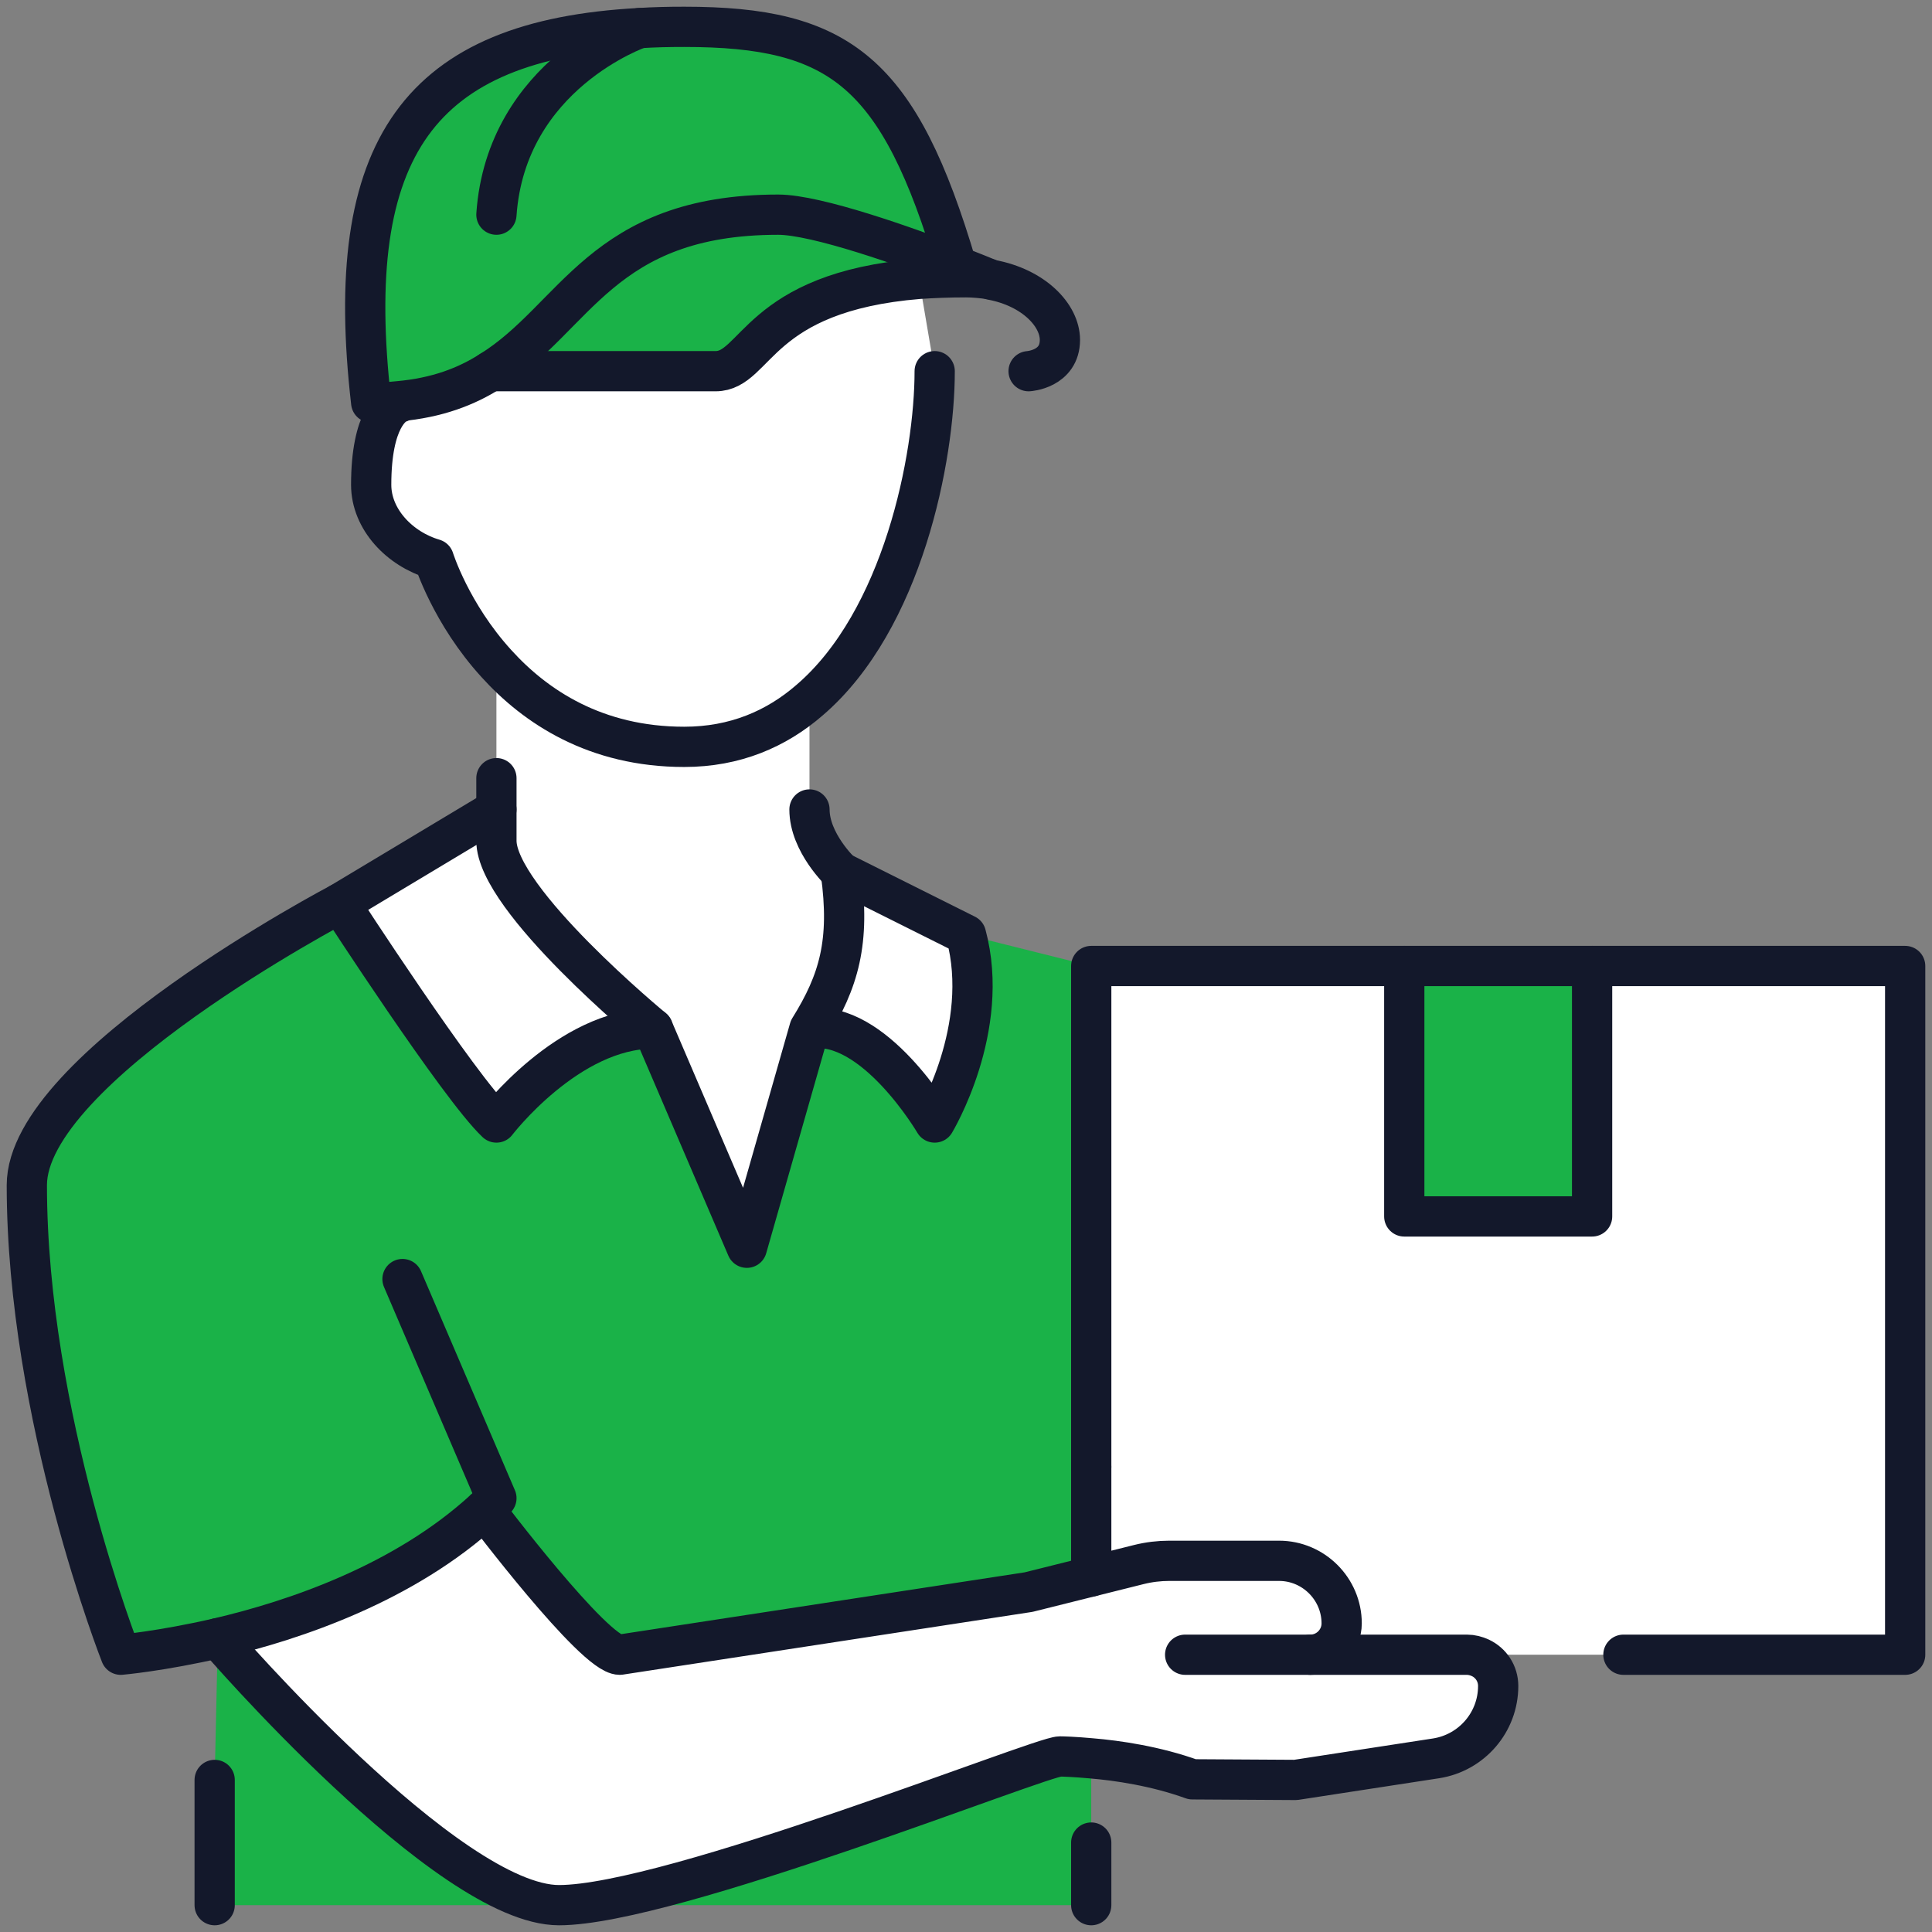 <svg width="72" height="72" viewBox="0 0 72 72" fill="none" xmlns="http://www.w3.org/2000/svg">
<rect x="0" y="0" width="72" height="72" fill="#808080" stroke="none"/>
<path d="M18.5 31.333C18.5 33.527 24.333 38.333 24.333 38.333C21.172 38.333 18.5 41.833 18.5 41.833C17.112 40.527 12.667 33.667 12.667 33.667L18.5 30.167V31.333Z" fill="white"/>
<path d="M36 34.833C36.945 38.333 34.833 41.833 34.833 41.833C34.833 41.833 32.57 37.972 30.167 38.333C31.263 36.572 31.695 35.102 31.333 32.5L36 34.833Z" fill="white"/>
<path d="M8 71V66.333L8.117 61.05C8.117 61.05 16.68 71 20.833 71H8Z" fill="#1AB248"/>
<path d="M40.667 71H20.833C24.987 71 38.777 65.458 39.5 65.458C39.605 65.458 40.037 65.47 40.667 65.528V68.667V71Z" fill="#1AB248"/>
<path d="M18.057 56.253C15.082 58.985 11.022 60.373 8.117 61.05C5.992 61.538 4.5 61.667 4.5 61.667C4.5 61.667 1 52.777 1 44.167C1 39.792 12.667 33.667 12.667 33.667C12.667 33.667 17.112 40.527 18.5 41.833C18.5 41.833 21.172 38.333 24.333 38.333L27.833 46.5L30.167 38.333C32.57 37.972 34.833 41.833 34.833 41.833C34.833 41.833 36.945 38.333 36 34.833L40.667 36V54.667V58.75L38.333 59.333L23.097 61.667C22.14 61.667 18.057 56.253 18.057 56.253Z" fill="#1AB248"/>
<path d="M55.227 61.667L55.167 61.783C55.015 61.713 54.842 61.667 54.665 61.667H48.832C49.474 61.667 49.998 61.142 49.998 60.5C49.998 59.217 48.949 58.167 47.665 58.167H43.57C43.197 58.167 42.812 58.213 42.437 58.307L40.667 58.75V54.667V36H52.333V45.333H59.333V36H71V61.667H60.5H55.227Z" fill="white"/>
<path d="M43.572 58.167H47.667C48.95 58.167 50 59.217 50 60.5C50 61.142 49.475 61.667 48.833 61.667H54.667C54.842 61.667 55.017 61.713 55.168 61.783C55.565 61.97 55.833 62.367 55.833 62.833C55.833 64.175 54.853 65.318 53.523 65.528L48.283 66.333L44.435 66.31C43.082 65.82 41.647 65.61 40.667 65.528C40.037 65.469 39.605 65.458 39.5 65.458C38.777 65.458 24.987 71 20.833 71C16.68 71 8.117 61.05 8.117 61.05C11.022 60.373 15.083 58.985 18.057 56.253C18.057 56.253 22.14 61.667 23.095 61.667L38.333 59.333L40.667 58.75L42.44 58.307C42.813 58.213 43.198 58.167 43.572 58.167Z" fill="white"/>
<path d="M18.5 29V24.73C19.958 26.341 22.198 27.833 25.5 27.833C27.39 27.833 28.93 27.168 30.167 26.095V30.167C30.167 31.403 31.333 32.5 31.333 32.5C31.695 35.102 31.263 36.572 30.167 38.333L27.833 46.5L24.333 38.333C24.333 38.333 18.5 33.527 18.5 31.333V30.167V29Z" fill="white"/>
<path d="M14.848 15.012V14.953C16.294 14.825 17.38 14.405 18.278 13.833C20.377 13.833 25.348 13.833 26.667 13.833C28.207 13.833 28.207 10.883 34.25 10.392V10.405L34.833 13.835C34.833 17.055 33.643 23.121 30.167 26.096C28.93 27.17 27.39 27.835 25.5 27.835C22.198 27.835 19.958 26.343 18.5 24.731C16.797 22.865 16.167 20.835 16.167 20.835C14.895 20.461 13.833 19.353 13.833 18.07C13.833 15.583 14.65 15.093 14.848 15.012Z" fill="white"/>
<path d="M35.65 9.913C36.268 10.157 36.71 10.333 36.875 10.403C36.607 10.367 36.303 10.333 36 10.333C35.358 10.333 34.775 10.357 34.25 10.392C28.207 10.883 28.207 13.833 26.667 13.833C25.348 13.833 20.378 13.833 18.278 13.833C21.463 11.862 22.395 8 29 8C30.435 8 33.807 9.2 35.65 9.913Z" fill="#1AB248"/>
<path d="M23.832 1.047C24.367 1.012 24.917 1 25.5 1C31.31 1 33.503 2.668 35.65 9.913C33.807 9.2 30.435 8 29 8C22.397 8 21.463 11.862 18.278 13.833C17.38 14.405 16.294 14.825 14.848 14.953C14.533 14.988 14.195 15 13.833 15C12.737 5.48 15.63 1.49 23.832 1.047Z" fill="#1AB248"/>
<path d="M59.333 36H52.333V45.333H59.333V36Z" fill="#1AB248"/>
<path d="M40.667 54.667V36H52.333H59.333H71V61.667H60.5" stroke="#13182B" stroke-width="1.5" stroke-miterlimit="10" stroke-linecap="round" stroke-linejoin="round"/>
<path d="M40.667 58.75V54.667" stroke="#13182B" stroke-width="1.5" stroke-miterlimit="10" stroke-linecap="round" stroke-linejoin="round"/>
<path d="M52.333 36V45.333H59.333V36" stroke="#13182B" stroke-width="1.5" stroke-miterlimit="10" stroke-linecap="round" stroke-linejoin="round"/>
<path d="M36.875 10.403C36.712 10.333 36.268 10.157 35.65 9.913C33.807 9.2 30.435 8 29 8C22.397 8 21.463 11.862 18.278 13.833C17.38 14.405 16.294 14.825 14.848 14.953C14.533 14.988 14.195 15 13.833 15C12.737 5.48 15.63 1.49 23.832 1.047C24.367 1.012 24.917 1 25.5 1C31.31 1 33.503 2.668 35.65 9.913C35.65 9.947 35.662 9.97 35.673 10.007" stroke="#13182B" stroke-width="1.5" stroke-miterlimit="10" stroke-linecap="round" stroke-linejoin="round"/>
<path d="M23.832 1.047C23.832 1.047 18.862 2.75 18.5 8" stroke="#13182B" stroke-width="1.5" stroke-miterlimit="10" stroke-linecap="round" stroke-linejoin="round"/>
<path d="M14.895 15C14.895 15 14.883 15 14.848 15.012C14.65 15.093 13.833 15.583 13.833 18.068C13.833 19.352 14.895 20.46 16.167 20.833C16.167 20.833 16.797 22.863 18.5 24.73C19.958 26.341 22.198 27.833 25.5 27.833C27.39 27.833 28.93 27.168 30.167 26.095C33.643 23.12 34.833 17.053 34.833 13.833" stroke="#13182B" stroke-width="1.5" stroke-miterlimit="10" stroke-linecap="round" stroke-linejoin="round"/>
<path d="M18.278 13.833C20.377 13.833 25.348 13.833 26.667 13.833C28.207 13.833 28.207 10.883 34.25 10.392C34.775 10.357 35.358 10.333 36 10.333C36.303 10.333 36.607 10.367 36.875 10.403C36.922 10.415 36.945 10.427 36.945 10.427C38.52 10.718 39.5 11.745 39.5 12.667C39.5 13.763 38.333 13.833 38.333 13.833" stroke="#13182B" stroke-width="1.5" stroke-miterlimit="10" stroke-linecap="round" stroke-linejoin="round"/>
<path d="M30.167 38.333C32.57 37.972 34.833 41.833 34.833 41.833C34.833 41.833 36.945 38.333 36 34.833L31.333 32.5C31.695 35.102 31.263 36.572 30.167 38.333ZM30.167 38.333L27.833 46.5L24.333 38.333C24.333 38.333 18.5 33.527 18.5 31.333V30.167V29" stroke="#13182B" stroke-width="1.5" stroke-miterlimit="10" stroke-linecap="round" stroke-linejoin="round"/>
<path d="M31.333 32.5C31.333 32.5 30.167 31.403 30.167 30.167" stroke="#13182B" stroke-width="1.5" stroke-miterlimit="10" stroke-linecap="round" stroke-linejoin="round"/>
<path d="M18.5 30.167L12.667 33.667C12.667 33.667 17.112 40.527 18.5 41.833C18.5 41.833 21.172 38.333 24.333 38.333" stroke="#13182B" stroke-width="1.5" stroke-miterlimit="10" stroke-linecap="round" stroke-linejoin="round"/>
<path d="M12.667 33.667C12.667 33.667 1 39.792 1 44.167C1 52.777 4.5 61.667 4.5 61.667C4.5 61.667 5.992 61.538 8.117 61.05C11.022 60.373 15.083 58.985 18.057 56.253C18.208 56.115 18.36 55.975 18.5 55.833L15 47.667" stroke="#13182B" stroke-width="1.5" stroke-miterlimit="10" stroke-linecap="round" stroke-linejoin="round"/>
<path d="M44.167 61.667H45.333H48.833C49.475 61.667 50 61.142 50 60.5C50 59.217 48.95 58.167 47.667 58.167H43.572C43.198 58.167 42.813 58.213 42.438 58.307L40.667 58.75L38.333 59.333L23.097 61.667C22.141 61.667 18.058 56.253 18.058 56.253" stroke="#13182B" stroke-width="1.5" stroke-miterlimit="10" stroke-linecap="round" stroke-linejoin="round"/>
<path d="M8.117 61.05C8.117 61.05 16.68 71 20.833 71C24.987 71 38.777 65.458 39.5 65.458C39.605 65.458 40.037 65.47 40.667 65.528C41.647 65.609 43.082 65.82 44.435 66.31L48.283 66.333L53.522 65.528C54.853 65.318 55.833 64.175 55.833 62.833C55.833 62.367 55.565 61.97 55.168 61.783C55.017 61.713 54.843 61.667 54.667 61.667H48.833" stroke="#13182B" stroke-width="1.5" stroke-miterlimit="10" stroke-linecap="round" stroke-linejoin="round"/>
<path d="M8 71V66.333" stroke="#13182B" stroke-width="1.5" stroke-miterlimit="10" stroke-linecap="round" stroke-linejoin="round"/>
<path d="M40.667 68.667V71" stroke="#13182B" stroke-width="1.5" stroke-miterlimit="10" stroke-linecap="round" stroke-linejoin="round"/>
</svg>
